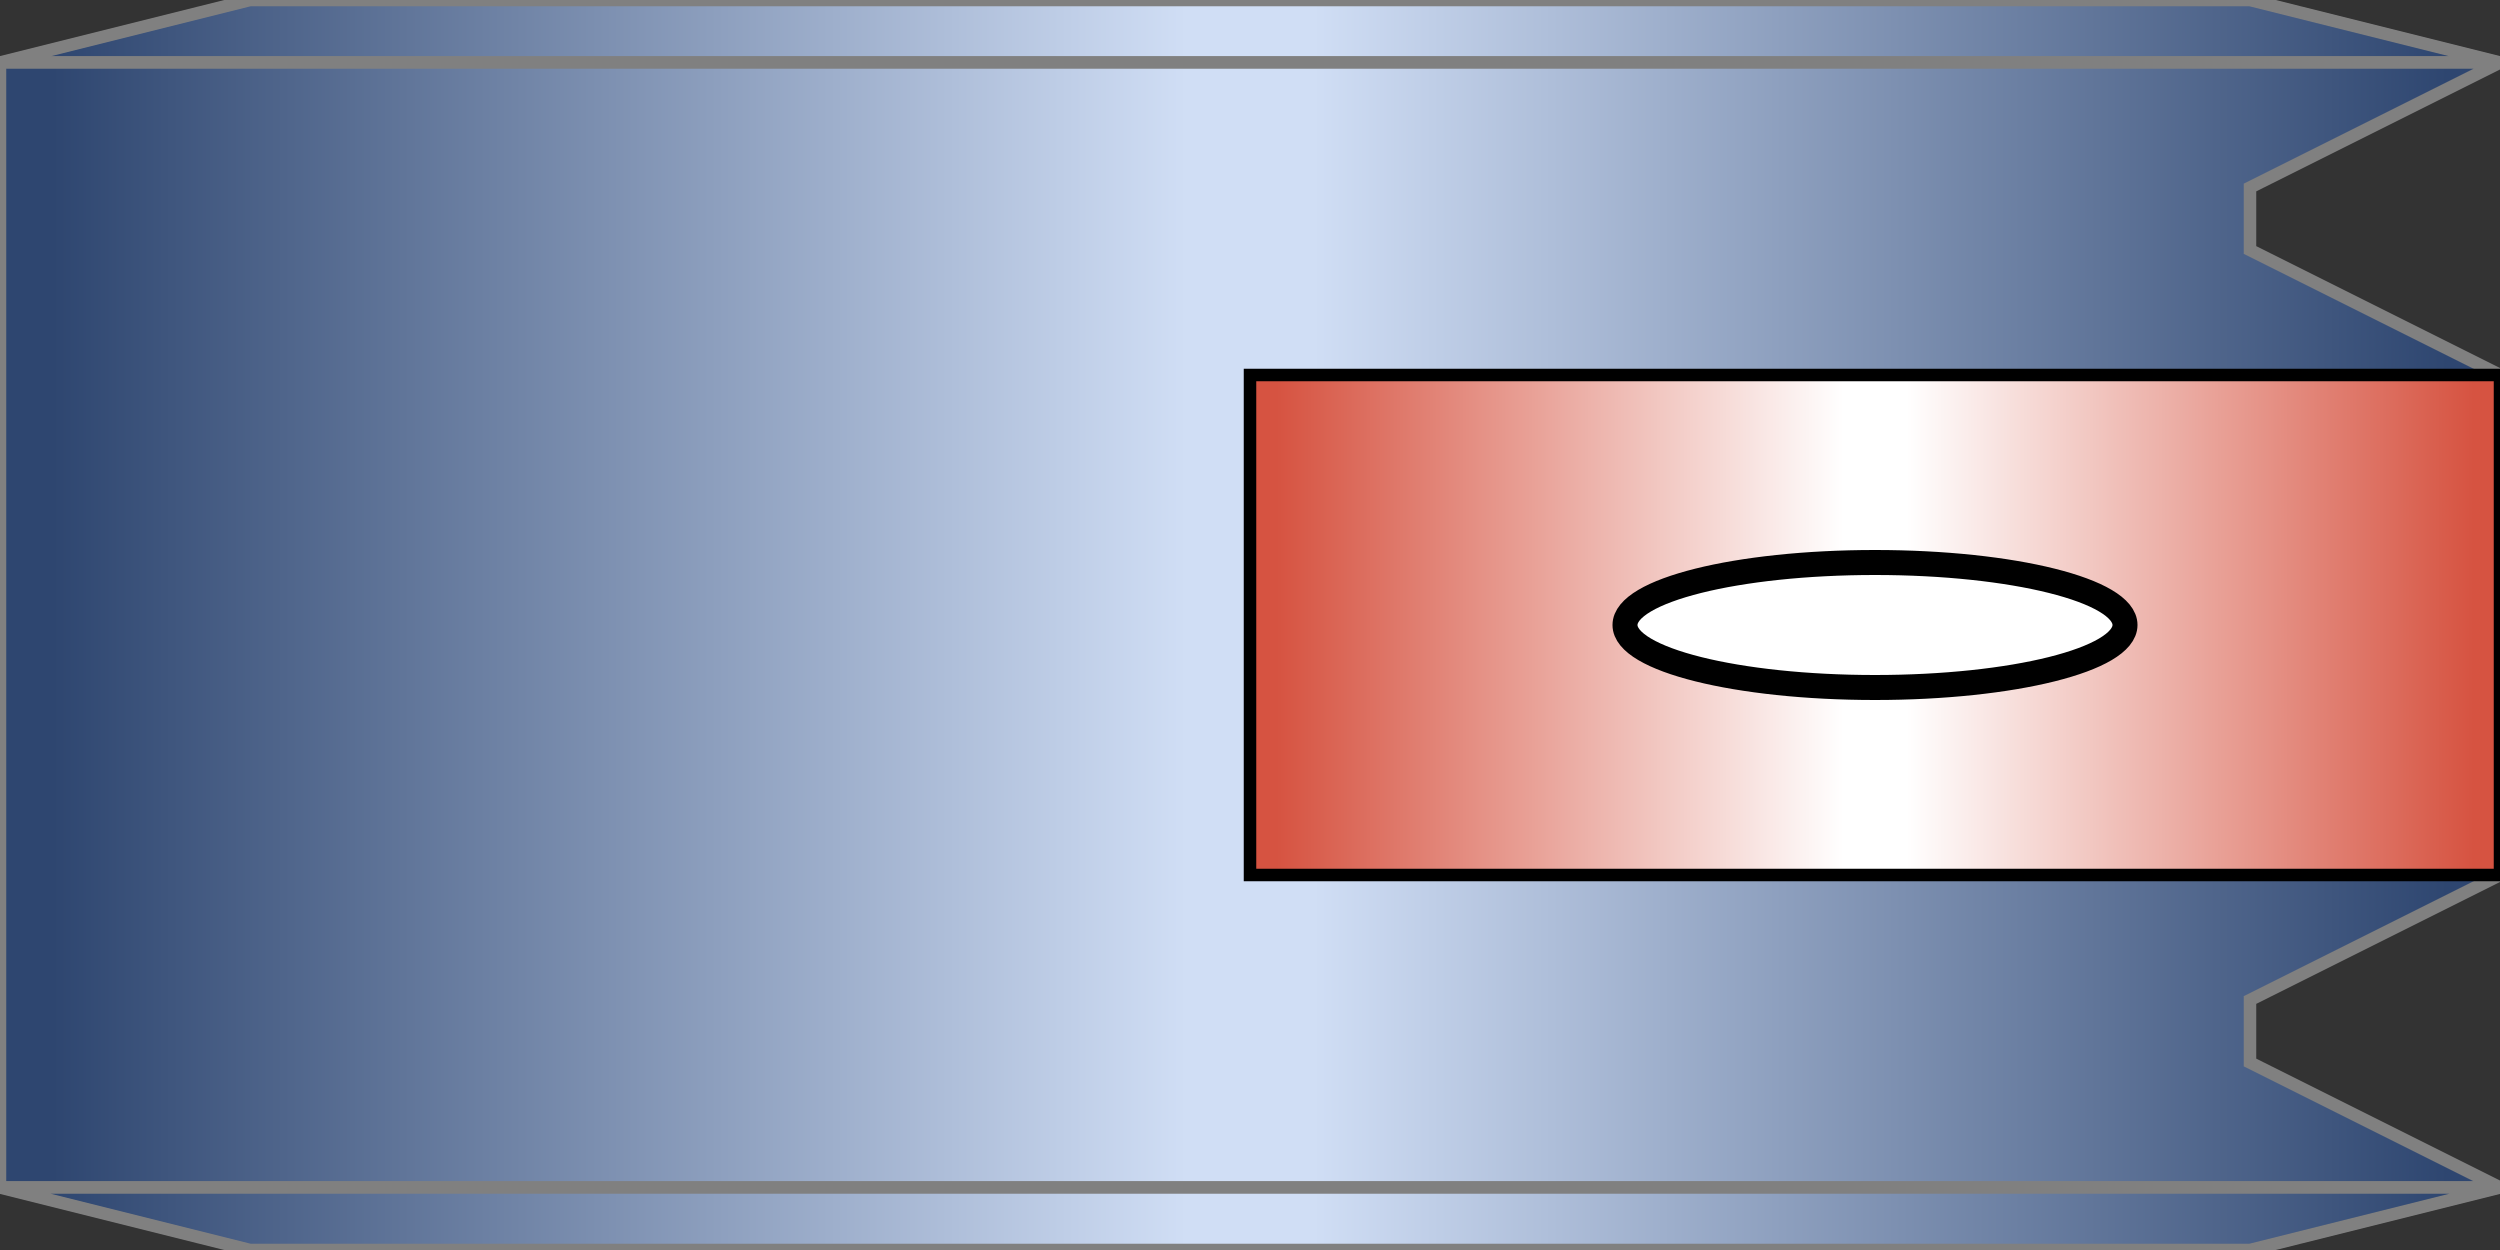<?xml version="1.0"?>
<!-- Copyright (c) 2005 by Interactive Network Technologies, Inc. -->
<svg  x="-50%" y ="0%" width="100%" height="100%" viewBox="-100 0 200 100" preserveAspectRatio="none"
     xmlns="http://www.w3.org/2000/svg" version="1.1">


    <rect x="-100" y="0" width="200" height="100" fill="#333333" stroke="none"/>


    <defs>
      <linearGradient x1="0%" x2="50%" id="MyGradient" spreadMethod = "reflect" gradientUnits="objectBoundingBox">
        <!-- <stop offset="5%" stop-color="gray" />
        <stop offset="95%" stop-color="white" /> -->
        <stop offset="5%" stop-color="rgb(46,70,112)" />
        <stop offset="95%" stop-color="rgb(208, 222, 245)" />
      </linearGradient>
      <linearGradient x1="0" x2="50%" id="MyGradient2" spreadMethod = "reflect" gradientUnits="objectBoundingBox">
        <stop offset="5%" stop-color="rgb(214,83,65)" />
        <stop offset="95%" stop-color="white" />
      </linearGradient>

    </defs>

  <polygon fill="url(#MyGradient)" stroke="gray"
            points="-80  0 80 0 100 5 -100 5" />

  <polygon fill="url(#MyGradient)" stroke="gray"
            points="-100  5 100 5 80 15 80 20 100 30 100 70 80 80 80 85 100 95 -100 95" />

  <polygon fill="url(#MyGradient)" stroke="gray"
            points="-80  100 80 100 100 95 -100 95" />


  <rect x="0" y="30" width="100" height="40"
        fill="url(#MyGradient2)" stroke="black"  />

  <line x1="0" y1="30" x2="100" y2="70"
             />
  <line x1="0" y1="70" x2="100" y2="30"
             />


  <ellipse transform="translate(50,50)" rx="20" ry="5"
	fill="white" stroke="black" stroke-width="2" />


</svg>

